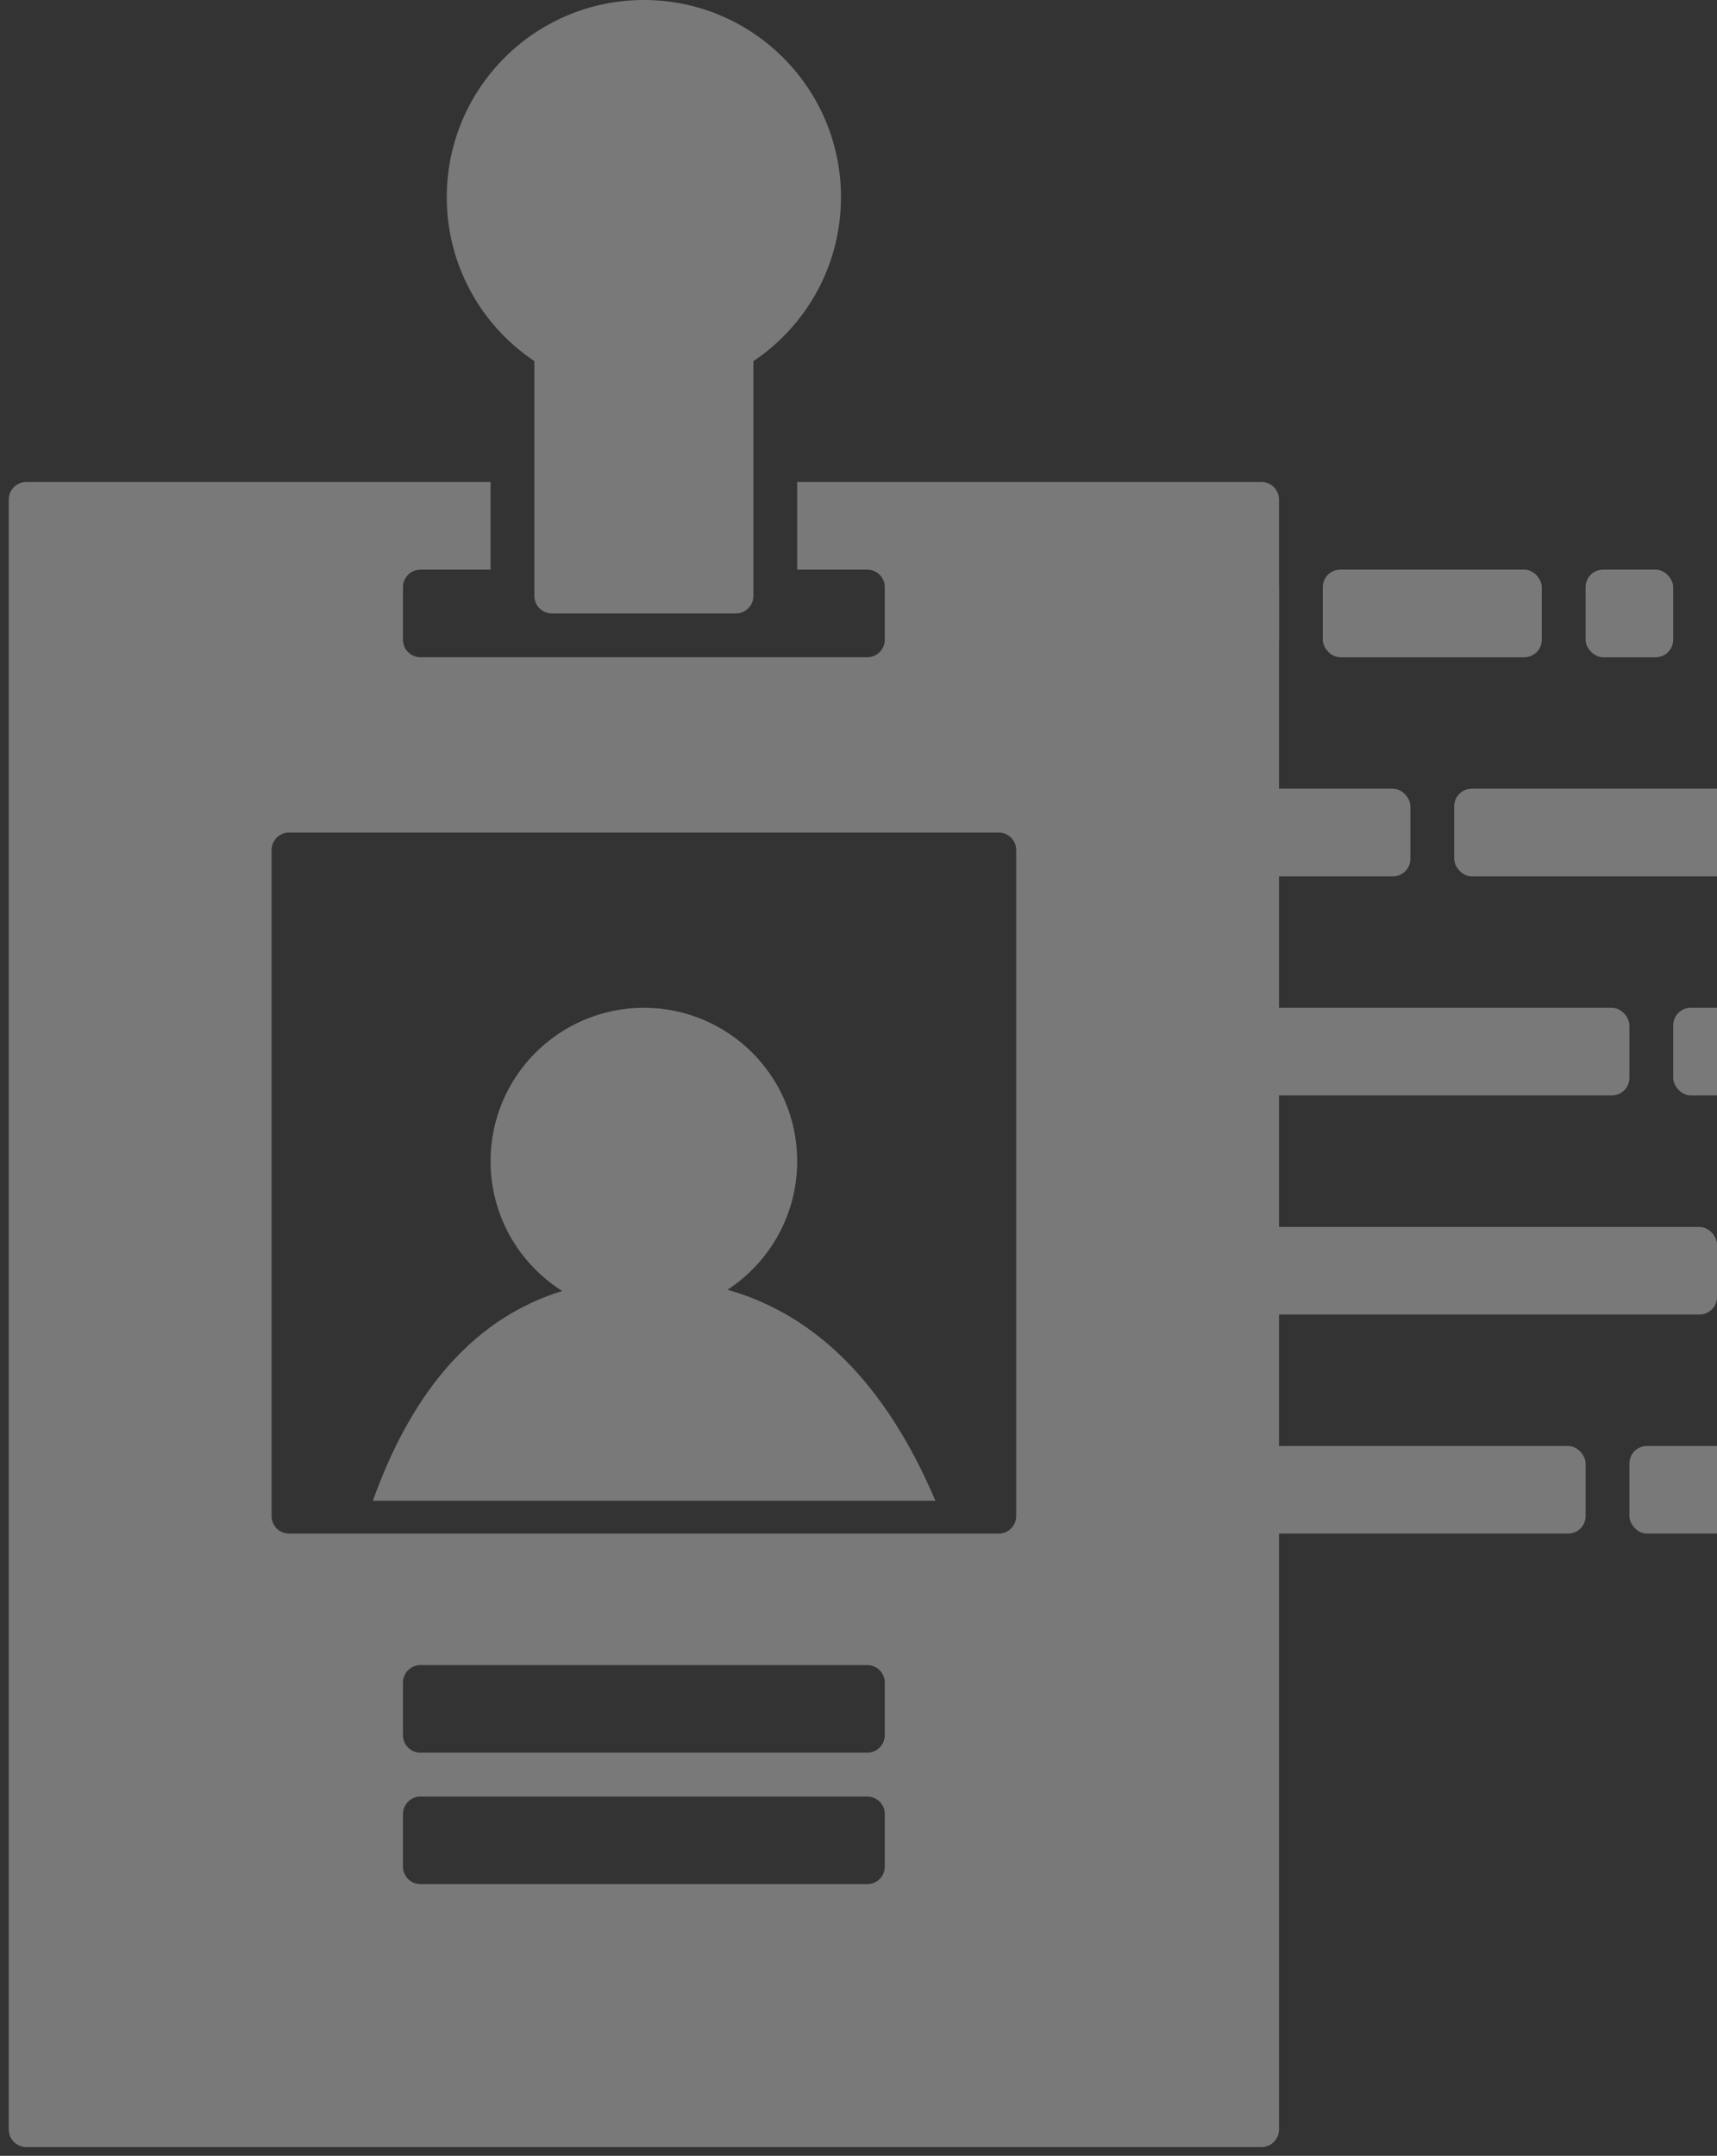 <?xml version="1.0" encoding="UTF-8"?>
<svg width="98px" height="123px" viewBox="0 0 98 123" version="1.1" xmlns="http://www.w3.org/2000/svg" xmlns:xlink="http://www.w3.org/1999/xlink">
    <rect x="0" y="0" width="98" height="123" fill="#333333" stroke="none"/>
    <!-- Generator: Sketch 52.6 (67491) - http://www.bohemiancoding.com/sketch -->
    <title>设备信息icon2@3x</title>
    <desc>Created with Sketch.</desc>
    <g id="Page-1" stroke="none" stroke-width="1" fill="none" fill-rule="evenodd" opacity="0.345">
        <g id="设备信息" transform="translate(-277, -100)" fill="#FFFFFF">
            <g id="设备信息icon2" transform="translate(270, 85)">
                <g transform="translate(7.5, 15)">
                    <path d="M42.5,20.606 L42.5,34 C42.5,34.552 42.052,35 41.5,35 L31,35 C30.448,35 30,34.552 30,34 L30,20.606 C26.985,18.587 25,15.151 25,11.25 C25,5.037 30.037,0 36.25,0 C42.463,0 47.5,5.037 47.5,11.25 C47.5,15.151 45.515,18.587 42.5,20.606 Z M27.5,27.5 L27.5,32.5 L23.5,32.5 C22.948,32.5 22.5,32.948 22.5,33.5 L22.5,36.5 C22.5,37.052 22.948,37.5 23.5,37.5 L49,37.5 C49.552,37.5 50,37.052 50,36.5 L50,33.5 C50,32.948 49.552,32.5 49,32.5 L45,32.5 L45,27.5 L71.5,27.5 C72.052,27.5 72.5,27.948 72.5,28.5 L72.5,121.5 C72.5,122.052 72.052,122.5 71.5,122.5 L1,122.5 C0.448,122.5 6.76353751e-17,122.052 0,121.5 L0,28.5 C-6.76353751e-17,27.948 0.448,27.5 1,27.5 L27.5,27.5 Z M16,47.5 C15.448,47.5 15,47.948 15,48.5 L15,86.5 C15,87.052 15.448,87.5 16,87.5 L56.5,87.5 C57.052,87.5 57.5,87.052 57.5,86.5 L57.5,48.5 C57.5,47.948 57.052,47.5 56.5,47.5 L16,47.5 Z M23.5,95 C22.948,95 22.5,95.448 22.5,96 L22.5,99 C22.5,99.552 22.948,100 23.5,100 L49,100 C49.552,100 50,99.552 50,99 L50,96 C50,95.448 49.552,95 49,95 L23.5,95 Z M23.5,102.5 C22.948,102.5 22.5,102.948 22.5,103.5 L22.5,106.5 C22.5,107.052 22.948,107.5 23.5,107.5 L49,107.5 C49.552,107.5 50,107.052 50,106.5 L50,103.5 C50,102.948 49.552,102.5 49,102.5 L23.5,102.5 Z" id="Combined-Shape" fill-rule="nonzero"></path>
                    <path d="M31.59,73.657 C29.132,72.108 27.5,69.37 27.5,66.25 C27.5,61.418 31.418,57.5 36.25,57.5 C41.082,57.5 45,61.418 45,66.25 C45,69.321 43.417,72.023 41.023,73.585 C46.134,75.035 50.09,79.049 52.891,85.625 L20.781,85.625 C23.098,79.155 26.701,75.166 31.59,73.657 Z" id="Combined-Shape" fill-rule="nonzero"></path>
                    <rect id="Rectangle" fill-rule="nonzero" x="67.5" y="32.5" width="5" height="5" rx="1"></rect>
                    <rect id="Rectangle" fill-rule="nonzero" x="75" y="32.5" width="12.5" height="5" rx="1"></rect>
                    <rect id="Rectangle" fill-rule="nonzero" x="90" y="32.5" width="5" height="5" rx="1"></rect>
                    <rect id="Rectangle-Copy-2" fill-rule="nonzero" x="97.5" y="32.5" width="10" height="5" rx="1"></rect>
                    <rect id="Rectangle-Copy-3" fill-rule="nonzero" x="110" y="32.5" width="5" height="5" rx="1"></rect>
                    <rect id="Rectangle-Copy-4" fill-rule="nonzero" x="117.5" y="32.5" width="5" height="5" rx="1"></rect>
                    <rect id="Rectangle" fill-rule="nonzero" x="67.5" y="45" width="12.5" height="5" rx="1"></rect>
                    <rect id="Rectangle-Copy-5" fill-rule="nonzero" x="82.5" y="45" width="20" height="5" rx="1"></rect>
                    <rect id="Rectangle-Copy-6" fill-rule="nonzero" x="105" y="45" width="15" height="5" rx="1"></rect>
                    <rect id="Rectangle" fill-rule="nonzero" x="67.5" y="57.5" width="25" height="5" rx="1"></rect>
                    <rect id="Rectangle-Copy-7" fill-rule="nonzero" x="95" y="57.5" width="17.5" height="5" rx="1"></rect>
                    <rect id="Rectangle-Copy-8" fill-rule="nonzero" x="115" y="57.5" width="22.5" height="5" rx="1"></rect>
                    <rect id="Rectangle" fill-rule="nonzero" x="67.5" y="70" width="30" height="5" rx="1"></rect>
                    <rect id="Rectangle-Copy-9" fill-rule="nonzero" x="100" y="70" width="30" height="5" rx="1"></rect>
                    <rect id="Rectangle-Copy-10" fill-rule="nonzero" x="132.5" y="70" width="5" height="5" rx="1"></rect>
                    <rect id="Rectangle-Copy-13" fill-rule="nonzero" x="132.5" y="82.5" width="5" height="5" rx="1"></rect>
                    <rect id="Rectangle-Copy-12" fill-rule="nonzero" x="125" y="82.5" width="5" height="5" rx="1"></rect>
                    <rect id="Rectangle" fill-rule="nonzero" x="67.5" y="82.5" width="22.5" height="5" rx="1"></rect>
                    <rect id="Rectangle-Copy-11" fill-rule="nonzero" x="92.5" y="82.5" width="30" height="5" rx="1"></rect>
                </g>
            </g>
        </g>
    </g>
</svg>
